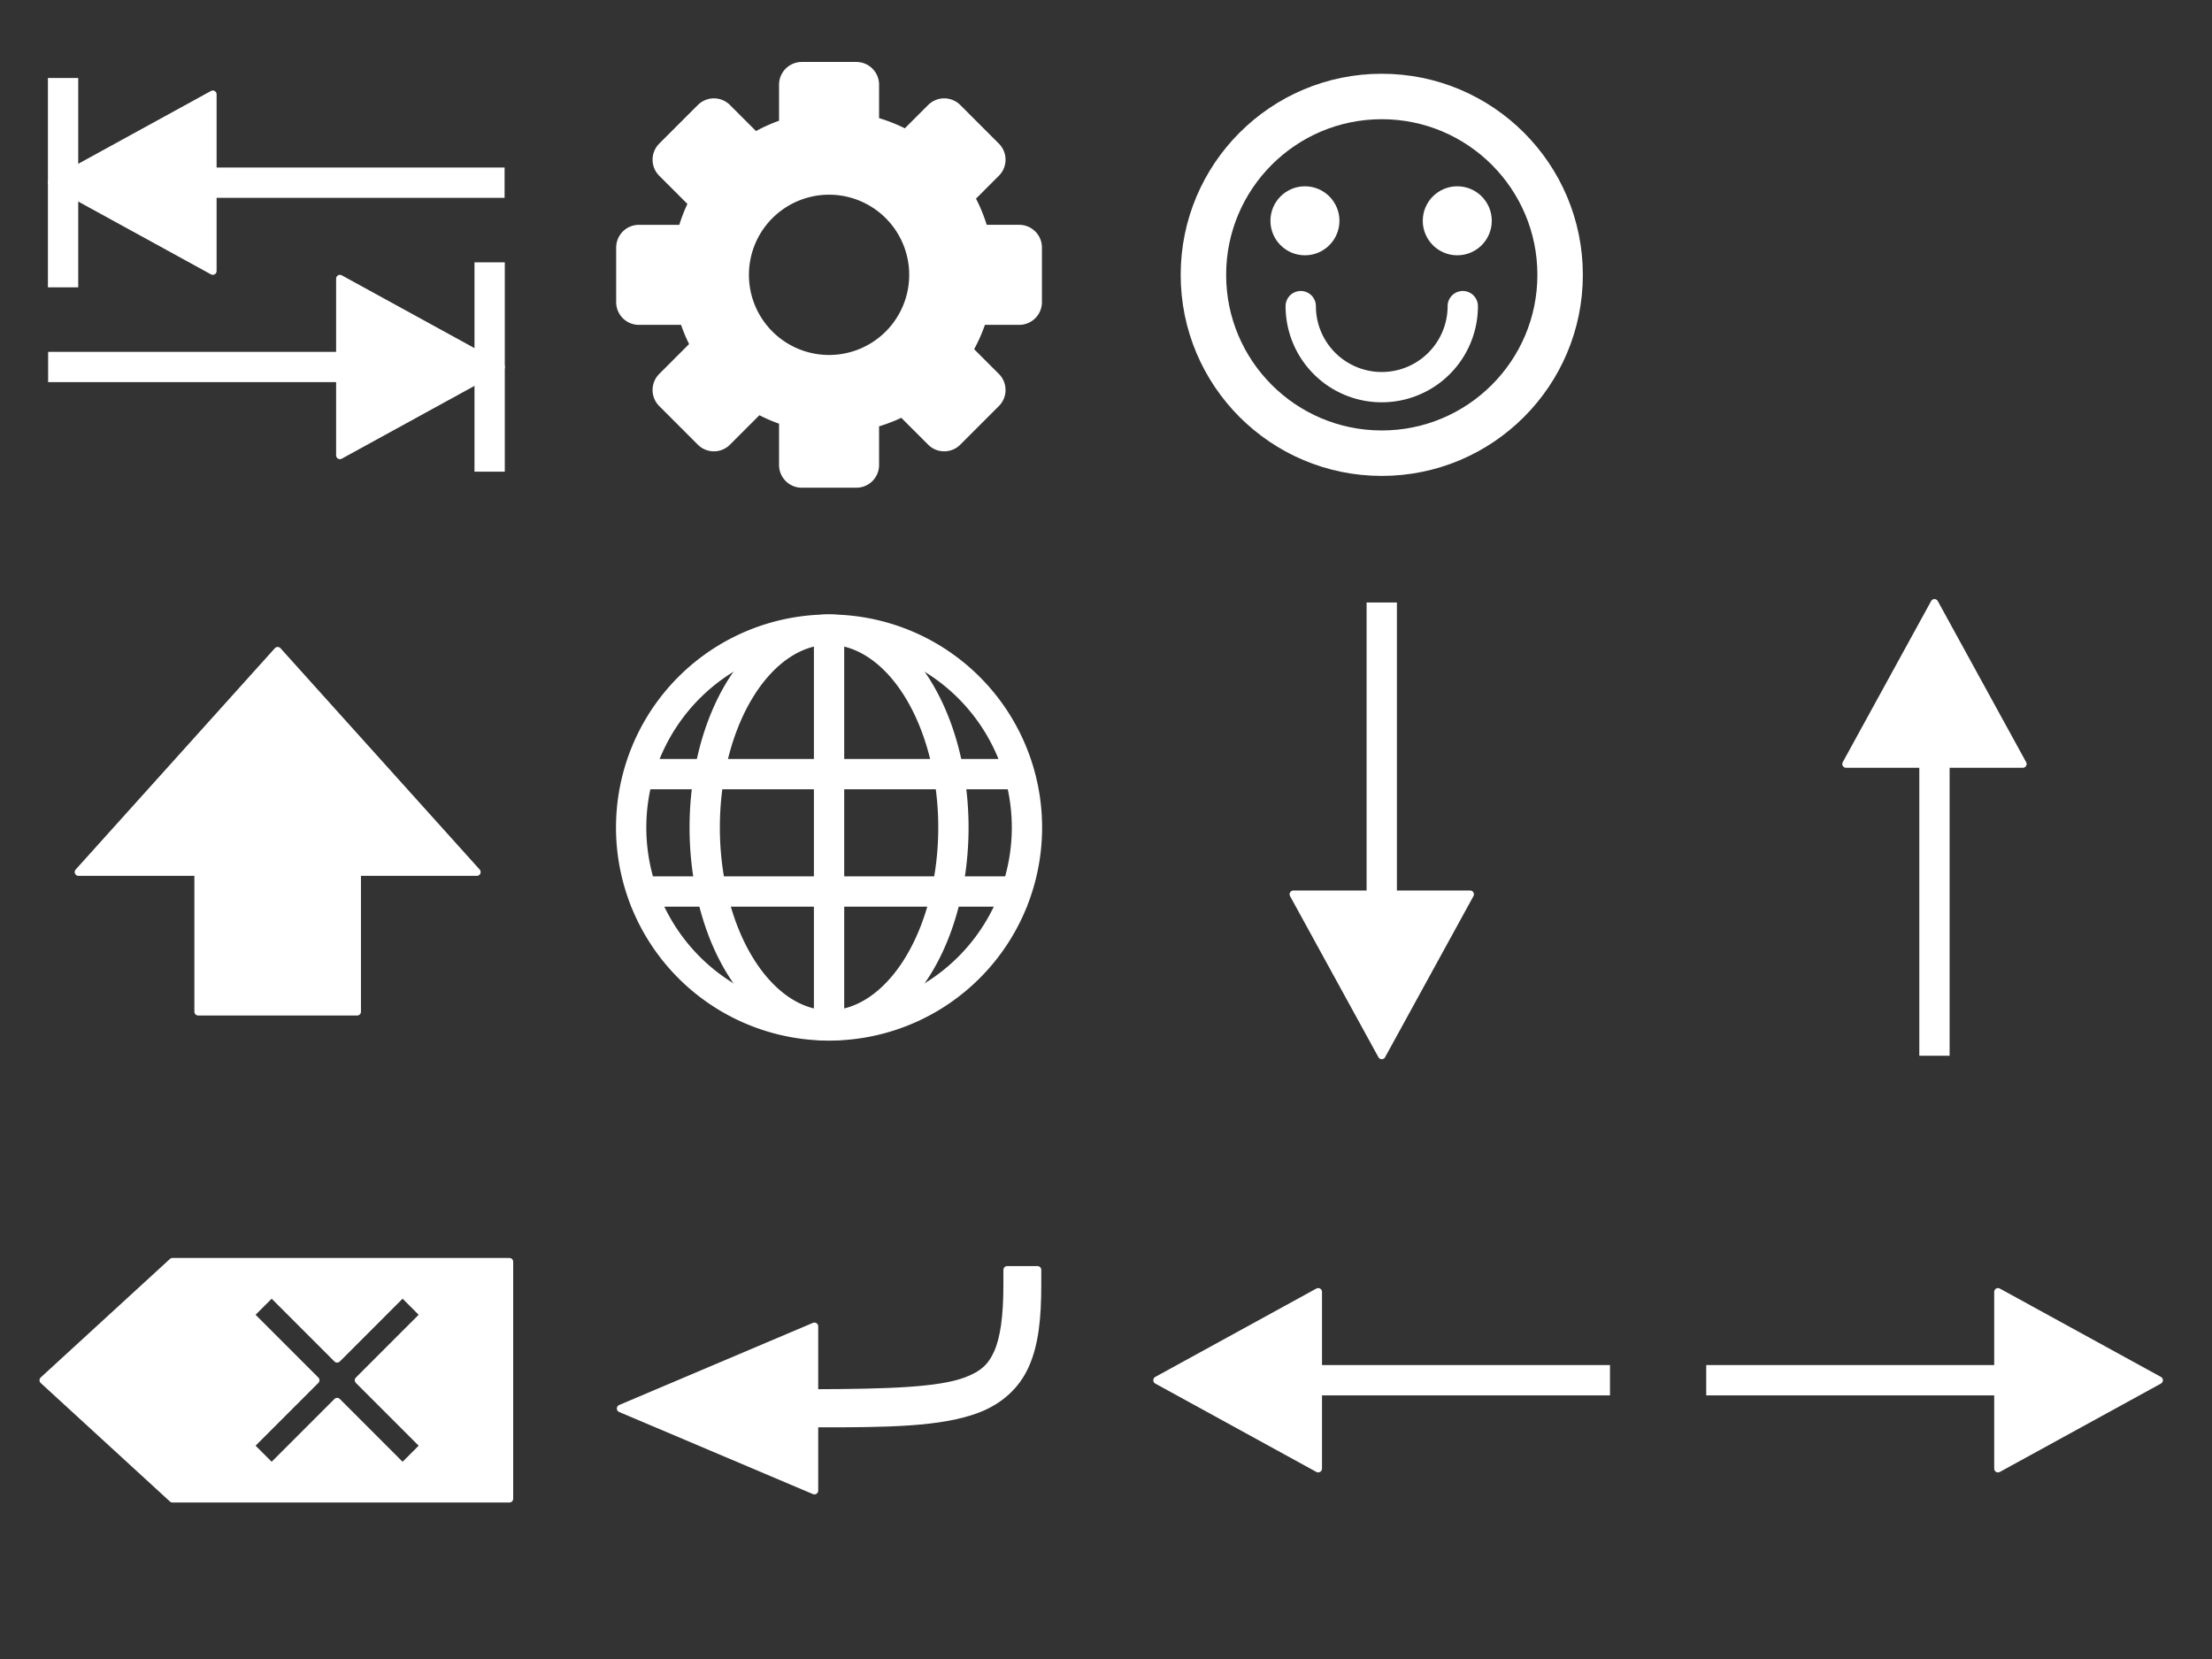 <?xml version="1.0" encoding="UTF-8" standalone="no"?>
<!-- Created with Inkscape (http://www.inkscape.org/) -->

<svg
   xmlns:dc="http://purl.org/dc/elements/1.1/"
   xmlns:cc="http://creativecommons.org/ns#"
   xmlns:rdf="http://www.w3.org/1999/02/22-rdf-syntax-ns#"
   xmlns:svg="http://www.w3.org/2000/svg"
   xmlns="http://www.w3.org/2000/svg"
   xmlns:sodipodi="http://sodipodi.sourceforge.net/DTD/sodipodi-0.dtd"
   xmlns:inkscape="http://www.inkscape.org/namespaces/inkscape"
   width="512"
   height="384"
   viewBox="0 0 135.467 101.6"
   version="1.1"
   id="svg8"
   inkscape:version="0.92.1 r"
   sodipodi:docname="icons.svg"
   inkscape:export-filename="/home/yoo2001818/git/devboard/icons.svg.png"
   inkscape:export-xdpi="96"
   inkscape:export-ydpi="96">
  <rect x="0" y="0" width="135.467" height="101.6" fill="#333333" stroke="none"/>
  <defs
     id="defs2">
    <marker
       inkscape:stockid="Arrow2Lstart"
       orient="auto"
       refY="0"
       refX="0"
       id="marker4917"
       style="overflow:visible"
       inkscape:isstock="true">
      <path
         id="path4915"
         style="fill:#000000;fill-opacity:1;fill-rule:evenodd;stroke:#000000;stroke-width:0.625;stroke-linejoin:round;stroke-opacity:1"
         d="M 8.719,4.034 -2.207,0.016 8.719,-4.002 c -1.745,2.372 -1.735,5.617 -6e-7,8.035 z"
         transform="matrix(1.1,0,0,1.1,1.1,0)"
         inkscape:connector-curvature="0" />
    </marker>
    <marker
       inkscape:stockid="Arrow1Lstart"
       orient="auto"
       refY="0"
       refX="0"
       id="Arrow1Lstart"
       style="overflow:visible"
       inkscape:isstock="true">
      <path
         id="path4607"
         d="M 0,0 5,-5 -12.5,0 5,5 Z"
         style="fill:#000000;fill-opacity:1;fill-rule:evenodd;stroke:#000000;stroke-width:1pt;stroke-opacity:1"
         transform="matrix(0.8,0,0,0.8,10,0)"
         inkscape:connector-curvature="0" />
    </marker>
    <marker
       inkscape:stockid="Arrow2Lstart"
       orient="auto"
       refY="0"
       refX="0"
       id="Arrow2Lstart"
       style="overflow:visible"
       inkscape:isstock="true">
      <path
         id="path4625"
         style="fill:#000000;fill-opacity:1;fill-rule:evenodd;stroke:#000000;stroke-width:0.625;stroke-linejoin:round;stroke-opacity:1"
         d="M 8.719,4.034 -2.207,0.016 8.719,-4.002 c -1.745,2.372 -1.735,5.617 -6e-7,8.035 z"
         transform="matrix(1.1,0,0,1.1,1.1,0)"
         inkscape:connector-curvature="0" />
    </marker>
  </defs>
  <sodipodi:namedview
     id="base"
     pagecolor="#ffffff"
     bordercolor="#666666"
     borderopacity="1.0"
     inkscape:pageopacity="0.0"
     inkscape:pageshadow="2"
     inkscape:zoom="1.9628906"
     inkscape:cx="156.82655"
     inkscape:cy="305.12436"
     inkscape:document-units="px"
     inkscape:current-layer="layer2"
     showgrid="false"
     inkscape:snap-bbox="true"
     inkscape:snap-bbox-edge-midpoints="true"
     inkscape:bbox-nodes="true"
     inkscape:snap-bbox-midpoints="true"
     showguides="false"
     inkscape:guide-bbox="true"
     inkscape:window-width="1581"
     inkscape:window-height="1036"
     inkscape:window-x="335"
     inkscape:window-y="20"
     inkscape:window-maximized="0"
     inkscape:snap-intersection-paths="false"
     inkscape:snap-smooth-nodes="true"
     inkscape:measure-start="0,0"
     inkscape:measure-end="0,0"
     inkscape:snap-page="true"
     fit-margin-top="0"
     fit-margin-left="0"
     fit-margin-right="0"
     fit-margin-bottom="0"
     units="px" />
  <g
     inkscape:groupmode="layer"
     id="layer2"
     inkscape:label="Layer 2"
     transform="translate(0,-195.4)"
     style="display:none">
    <rect
       style="opacity:1;fill:#090909;fill-opacity:1;fill-rule:nonzero;stroke:none;stroke-width:2;stroke-linecap:round;stroke-linejoin:round;stroke-miterlimit:4;stroke-dasharray:none;stroke-dashoffset:0;stroke-opacity:1;paint-order:stroke markers fill"
       id="rect4669"
       width="135.467"
       height="101.6"
       x="0"
       y="195.4" />
  </g>
  <g
     inkscape:label="Layer 1"
     inkscape:groupmode="layer"
     id="layer1"
     transform="translate(0,-195.4)">
    <g
       id="g4628"
       transform="matrix(0.928,0,0,0.928,0.391,21.401)">
      <path
         inkscape:connector-curvature="0"
         id="rect4489"
         d="m 10.961,270.766 -8.525,7.819 8.525,7.819 H 33.196 v -15.638 z m 6.545,2.085 4.321,4.321 4.32,-4.321 1.414,1.414 -4.32,4.32 4.32,4.32 -1.414,1.414 -4.32,-4.321 -4.321,4.321 -1.414,-1.414 4.32,-4.32 -4.32,-4.32 z"
         style="fill:#ffffff;fill-opacity:1;stroke:#ffffff;stroke-width:0.5;stroke-linecap:round;stroke-linejoin:round;stroke-miterlimit:30;stroke-dasharray:none;stroke-opacity:1" />
      <g
         style="fill:#ffffff;fill-opacity:1;stroke:#ffffff;stroke-opacity:1"
         transform="translate(-37.463,91.17)"
         id="g4535">
        <path
           inkscape:connector-curvature="0"
           id="rect4524"
           transform="matrix(0.265,0,0,0.265,1.1905517e-6,-3.645)"
           d="m 208.928,539.318 -49.6,55.113 h 29.805 v 34.779 h 39.592 v -34.779 h 29.805 z"
           style="fill:#ffffff;fill-opacity:1;stroke:#ffffff;stroke-width:1.89;stroke-linecap:butt;stroke-linejoin:round;stroke-miterlimit:30;stroke-dasharray:none;stroke-opacity:1" />
      </g>
      <g
         style="fill:#ffffff;fill-opacity:1;stroke:#ffffff;stroke-opacity:1"
         transform="translate(-52.658,111.524)"
         id="g4545">
        <path
           id="path4538"
           d="m 118.704,159.778 v 1 c 0,2.077 -0.207,3.53 -0.627,4.471 -0.419,0.941 -0.981,1.451 -2.092,1.865 -1.782,0.663 -5.06,0.772 -10.002,0.79 v -4.398 l -12.789,5.42 12.789,5.419 v -4.426 c 4.949,0.011 8.328,-0.049 10.702,-0.932 1.48,-0.551 2.603,-1.538 3.22,-2.924 0.617,-1.385 0.799,-3.087 0.799,-5.285 V 159.778 Z"
           style="color:#000000;font-style:normal;font-variant:normal;font-weight:normal;font-stretch:normal;font-size:medium;line-height:normal;font-family:sans-serif;font-variant-ligatures:normal;font-variant-position:normal;font-variant-caps:normal;font-variant-numeric:normal;font-variant-alternates:normal;font-feature-settings:normal;text-indent:0;text-align:start;text-decoration:none;text-decoration-line:none;text-decoration-style:solid;text-decoration-color:#000000;letter-spacing:normal;word-spacing:normal;text-transform:none;writing-mode:lr-tb;direction:ltr;text-orientation:mixed;dominant-baseline:auto;baseline-shift:baseline;text-anchor:start;white-space:normal;shape-padding:0;clip-rule:nonzero;display:inline;overflow:visible;visibility:visible;opacity:1;isolation:auto;mix-blend-mode:normal;color-interpolation:sRGB;color-interpolation-filters:linearRGB;solid-color:#000000;solid-opacity:1;vector-effect:none;fill:#ffffff;fill-opacity:1;fill-rule:nonzero;stroke:#ffffff;stroke-width:0.5;stroke-linecap:square;stroke-linejoin:round;stroke-miterlimit:4;stroke-dasharray:none;stroke-dashoffset:0;stroke-opacity:1;color-rendering:auto;image-rendering:auto;shape-rendering:auto;text-rendering:auto;enable-background:accumulate"
           inkscape:connector-curvature="0" />
      </g>
      <g
         style="fill:none;fill-opacity:1;stroke:#ffffff;stroke-opacity:1"
         transform="translate(-0.988,86.568)"
         id="g4954">
        <path
           inkscape:connector-curvature="0"
           style="fill:none;fill-opacity:1;stroke:#ffffff;stroke-width:2;stroke-linecap:square;stroke-linejoin:round;stroke-miterlimit:4;stroke-dasharray:none;stroke-opacity:1"
           d="M 68.339,155.542 A 13.06,13.06 0 0 1 55.279,168.603 13.06,13.06 0 0 1 42.219,155.542 13.06,13.06 0 0 1 55.279,142.482 13.06,13.06 0 0 1 68.339,155.542 Z"
           id="path4565" />
        <path
           id="path4583"
           d="m 63.485,155.542 a 8.206,13.06 0 0 1 -8.206,13.06 8.206,13.06 0 0 1 -8.206,-13.06 8.206,13.06 0 0 1 8.206,-13.06 8.206,13.06 0 0 1 8.206,13.06 z"
           style="fill:none;fill-opacity:1;stroke:#ffffff;stroke-width:2;stroke-linecap:square;stroke-linejoin:round;stroke-miterlimit:4;stroke-dasharray:none;stroke-opacity:1"
           inkscape:connector-curvature="0" />
        <path
           style="fill:none;fill-opacity:1;stroke:#ffffff;stroke-width:2;stroke-linecap:butt;stroke-linejoin:miter;stroke-miterlimit:4;stroke-dasharray:none;stroke-opacity:1"
           d="m 55.279,142.482 v 26.121"
           id="path4587"
           inkscape:connector-curvature="0" />
        <path
           inkscape:connector-curvature="0"
           id="path4591"
           d="M 68.339,152.018 H 42.219"
           style="fill:none;fill-opacity:1;stroke:#ffffff;stroke-width:2;stroke-linecap:butt;stroke-linejoin:miter;stroke-miterlimit:4;stroke-dasharray:none;stroke-opacity:1" />
        <path
           style="fill:none;fill-opacity:1;stroke:#ffffff;stroke-width:2;stroke-linecap:butt;stroke-linejoin:miter;stroke-miterlimit:4;stroke-dasharray:none;stroke-opacity:1"
           d="M 68.339,159.765 H 42.219"
           id="path4595"
           inkscape:connector-curvature="0" />
      </g>
      <g
         transform="translate(-37.463,123.043)"
         id="g4979">
        <path
           style="fill:#ffffff;fill-opacity:1;stroke:#ffffff;stroke-width:2;stroke-linecap:square;stroke-linejoin:round;stroke-miterlimit:4;stroke-dasharray:none;stroke-opacity:1"
           d="m 128.228,105.218 v 23.516"
           id="path4972"
           inkscape:connector-curvature="0"
           sodipodi:nodetypes="cc" />
        <path
           style="fill:#ffffff;fill-opacity:1;stroke:#ffffff;stroke-width:0.5;stroke-linecap:square;stroke-linejoin:round;stroke-miterlimit:4;stroke-dasharray:none;stroke-opacity:1"
           d="m 122.396,123.473 h 11.665 l -5.833,10.633 z"
           id="rect4974"
           inkscape:connector-curvature="0"
           sodipodi:nodetypes="cccc" />
      </g>
      <g
         transform="rotate(-180,127.734,180.695)"
         id="g4985">
        <path
           sodipodi:nodetypes="cc"
           inkscape:connector-curvature="0"
           id="path4981"
           d="m 128.228,105.218 v 23.516"
           style="fill:#ffffff;fill-opacity:1;stroke:#ffffff;stroke-width:2;stroke-linecap:square;stroke-linejoin:round;stroke-miterlimit:4;stroke-dasharray:none;stroke-opacity:1" />
        <path
           sodipodi:nodetypes="cccc"
           inkscape:connector-curvature="0"
           id="path4983"
           d="m 122.396,123.473 h 11.665 l -5.833,10.633 z"
           style="fill:#ffffff;fill-opacity:1;stroke:#ffffff;stroke-width:0.5;stroke-linecap:square;stroke-linejoin:round;stroke-miterlimit:4;stroke-dasharray:none;stroke-opacity:1" />
      </g>
      <g
         id="g4991"
         transform="rotate(90,29.844,180.201)">
        <path
           style="fill:#ffffff;fill-opacity:1;stroke:#ffffff;stroke-width:2;stroke-linecap:square;stroke-linejoin:round;stroke-miterlimit:4;stroke-dasharray:none;stroke-opacity:1"
           d="m 128.228,105.218 v 23.516"
           id="path4987"
           inkscape:connector-curvature="0"
           sodipodi:nodetypes="cc" />
        <path
           style="fill:#ffffff;fill-opacity:1;stroke:#ffffff;stroke-width:0.5;stroke-linecap:square;stroke-linejoin:round;stroke-miterlimit:4;stroke-dasharray:none;stroke-opacity:1"
           d="m 122.396,123.473 h 11.665 l -5.833,10.633 z"
           id="path4989"
           inkscape:connector-curvature="0"
           sodipodi:nodetypes="cccc" />
      </g>
      <g
         transform="rotate(-90,207.387,199.427)"
         id="g4997">
        <path
           sodipodi:nodetypes="cc"
           inkscape:connector-curvature="0"
           id="path4993"
           d="m 128.228,105.218 v 23.516"
           style="fill:#ffffff;fill-opacity:1;stroke:#ffffff;stroke-width:2;stroke-linecap:square;stroke-linejoin:round;stroke-miterlimit:4;stroke-dasharray:none;stroke-opacity:1" />
        <path
           sodipodi:nodetypes="cccc"
           inkscape:connector-curvature="0"
           id="path4995"
           d="m 122.396,123.473 h 11.665 l -5.833,10.633 z"
           style="fill:#ffffff;fill-opacity:1;stroke:#ffffff;stroke-width:0.5;stroke-linecap:square;stroke-linejoin:round;stroke-miterlimit:4;stroke-dasharray:none;stroke-opacity:1" />
      </g>
      <g
         transform="matrix(0,1,1,0,-101.463,83.49)"
         id="g5009">
        <path
           sodipodi:nodetypes="cc"
           inkscape:connector-curvature="0"
           id="path5005"
           d="m 128.228,105.218 v 23.516"
           style="fill:#ffffff;fill-opacity:1;stroke:#ffffff;stroke-width:2;stroke-linecap:square;stroke-linejoin:round;stroke-miterlimit:4;stroke-dasharray:none;stroke-opacity:1" />
        <path
           sodipodi:nodetypes="cccc"
           inkscape:connector-curvature="0"
           id="path5007"
           d="m 122.396,123.473 h 11.665 l -5.833,10.633 z"
           style="fill:#ffffff;fill-opacity:1;stroke:#ffffff;stroke-width:0.5;stroke-linecap:square;stroke-linejoin:round;stroke-miterlimit:4;stroke-dasharray:none;stroke-opacity:1" />
      </g>
      <g
         id="g5015"
         transform="matrix(0,-1,-1,0,137.096,327.782)">
        <path
           style="fill:#ffffff;fill-opacity:1;stroke:#ffffff;stroke-width:2;stroke-linecap:square;stroke-linejoin:round;stroke-miterlimit:4;stroke-dasharray:none;stroke-opacity:1"
           d="m 128.228,105.218 v 23.516"
           id="path5011"
           inkscape:connector-curvature="0"
           sodipodi:nodetypes="cc" />
        <path
           style="fill:#ffffff;fill-opacity:1;stroke:#ffffff;stroke-width:0.5;stroke-linecap:square;stroke-linejoin:round;stroke-miterlimit:4;stroke-dasharray:none;stroke-opacity:1"
           d="m 122.396,123.473 h 11.665 l -5.833,10.633 z"
           id="path5013"
           inkscape:connector-curvature="0"
           sodipodi:nodetypes="cccc" />
      </g>
      <path
         inkscape:connector-curvature="0"
         id="path5017"
         d="m 3.741,193.646 v 11.815"
         style="fill:none;stroke:#ffffff;stroke-width:2;stroke-linecap:square;stroke-linejoin:miter;stroke-miterlimit:4;stroke-dasharray:none;stroke-opacity:1" />
      <path
         style="fill:none;stroke:#ffffff;stroke-width:2;stroke-linecap:square;stroke-linejoin:miter;stroke-miterlimit:4;stroke-dasharray:none;stroke-opacity:1"
         d="m 31.892,205.811 v 11.815"
         id="path5019"
         inkscape:connector-curvature="0" />
      <path
         inkscape:connector-curvature="0"
         id="rect4550"
         d="m 52.49,193.088 v 3.5 a 9.12,9.12 0 0 0 -3.238,1.463 l -2.561,-2.561 -2.547,2.547 2.649,2.649 a 9.12,9.12 0 0 0 -1.21,3.15 h -3.841 v 3.602 h 3.916 a 9.12,9.12 0 0 0 1.265,3.019 l -2.779,2.779 2.547,2.547 2.762,-2.762 a 9.12,9.12 0 0 0 3.037,1.315 v 3.848 h 3.602 v -3.735 a 9.12,9.12 0 0 0 3.236,-1.228 l 2.562,2.562 2.547,-2.547 -2.475,-2.475 a 9.12,9.12 0 0 0 1.484,-3.324 h 3.393 v -3.602 h -3.319 a 9.12,9.12 0 0 0 -1.414,-3.467 l 2.331,-2.331 -2.547,-2.547 -2.348,2.348 a 9.12,9.12 0 0 0 -3.45,-1.356 v -3.394 z m 1.801,5.76 a 6.788,6.788 0 0 1 6.789,6.789 6.788,6.788 0 0 1 -6.789,6.788 6.788,6.788 0 0 1 -6.788,-6.788 6.788,6.788 0 0 1 6.788,-6.789 z"
         style="opacity:1;fill:#ffffff;fill-opacity:1;fill-rule:nonzero;stroke:#ffffff;stroke-width:3;stroke-linecap:square;stroke-linejoin:round;stroke-miterlimit:4;stroke-dasharray:none;stroke-dashoffset:0;stroke-opacity:1;paint-order:stroke markers fill" />
      <circle
         r="11.77"
         cy="205.636"
         cx="90.766"
         id="path4571"
         style="opacity:1;fill:none;fill-opacity:1;fill-rule:nonzero;stroke:#ffffff;stroke-width:3;stroke-linecap:square;stroke-linejoin:round;stroke-miterlimit:4;stroke-dasharray:none;stroke-dashoffset:0;stroke-opacity:1;paint-order:stroke markers fill" />
      <circle
         r="2.277"
         cy="202.07"
         cx="85.696"
         id="path4573"
         style="opacity:1;fill:#ffffff;fill-opacity:1;fill-rule:nonzero;stroke:none;stroke-width:3;stroke-linecap:square;stroke-linejoin:round;stroke-miterlimit:4;stroke-dasharray:none;stroke-dashoffset:0;stroke-opacity:1;paint-order:stroke markers fill" />
      <circle
         style="opacity:1;fill:#ffffff;fill-opacity:1;fill-rule:nonzero;stroke:none;stroke-width:3;stroke-linecap:square;stroke-linejoin:round;stroke-miterlimit:4;stroke-dasharray:none;stroke-dashoffset:0;stroke-opacity:1;paint-order:stroke markers fill"
         id="circle4575"
         cx="95.749"
         cy="202.07"
         r="2.277" />
      <path
         sodipodi:open="true"
         d="m 96.112,207.702 a 5.347,5.347 0 0 1 -2.673,4.63 5.347,5.347 0 0 1 -5.347,0 5.347,5.347 0 0 1 -2.673,-4.63"
         sodipodi:end="3.1415927"
         sodipodi:start="0"
         sodipodi:ry="5.3466501"
         sodipodi:rx="5.3466501"
         sodipodi:cy="207.70181"
         sodipodi:cx="90.765594"
         sodipodi:type="arc"
         id="path4579"
         style="opacity:1;fill:none;fill-opacity:1;fill-rule:nonzero;stroke:#ffffff;stroke-width:2;stroke-linecap:round;stroke-linejoin:round;stroke-miterlimit:4;stroke-dasharray:none;stroke-dashoffset:0;stroke-opacity:1;paint-order:stroke markers fill" />
    </g>
  </g>
</svg>
